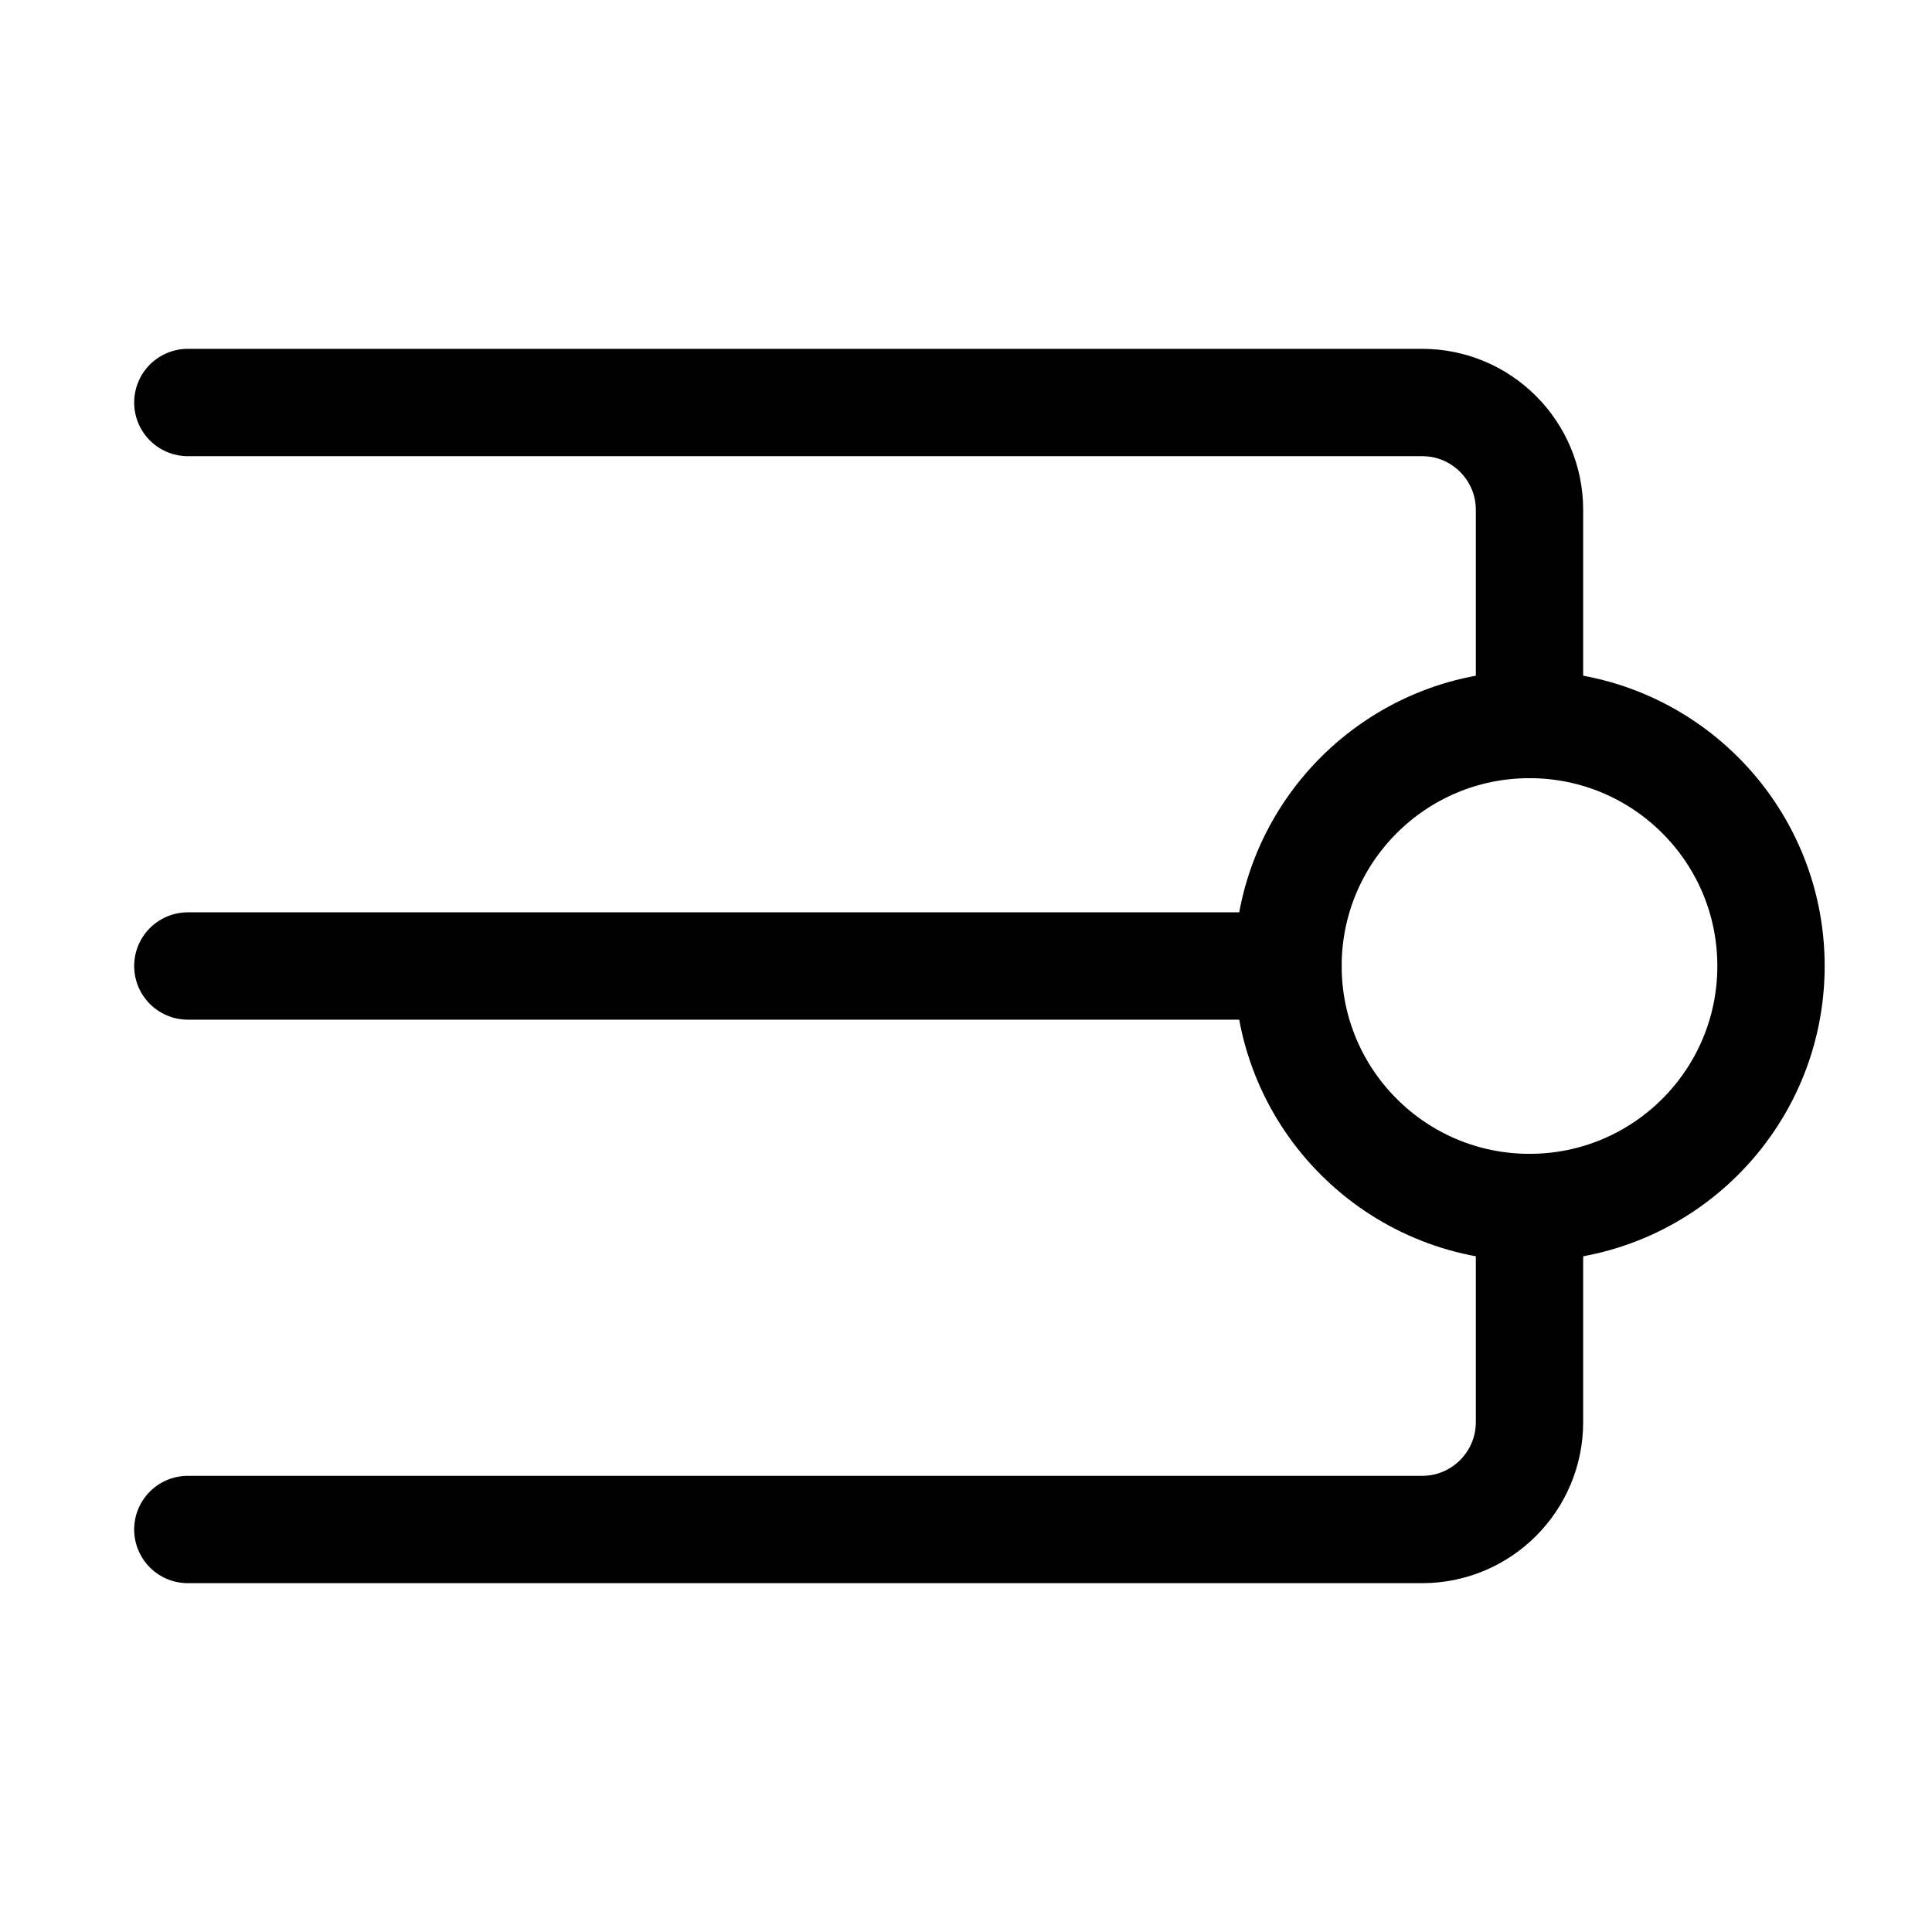 <svg xmlns="http://www.w3.org/2000/svg" height="18" width="18" viewBox="0 0 18 18"><title>stroke but cap</title><g fill="none" stroke="currentColor" class="nc-icon-wrapper"><path d="M14.25,6.75v-2c0-.552-.448-1-1-1H1.75" stroke-linecap="round" stroke-linejoin="round"></path><path d="M1.75,14.25H13.25c.552,0,1-.448,1-1v-2" stroke-linecap="round" stroke-linejoin="round"></path><circle cx="14.25" cy="9" r="2.25" stroke-linecap="round" stroke-linejoin="round" stroke="currentColor"></circle><line x1="1.75" y1="9" x2="12" y2="9" stroke-linecap="round" stroke-linejoin="round" stroke="currentColor"></line></g></svg>